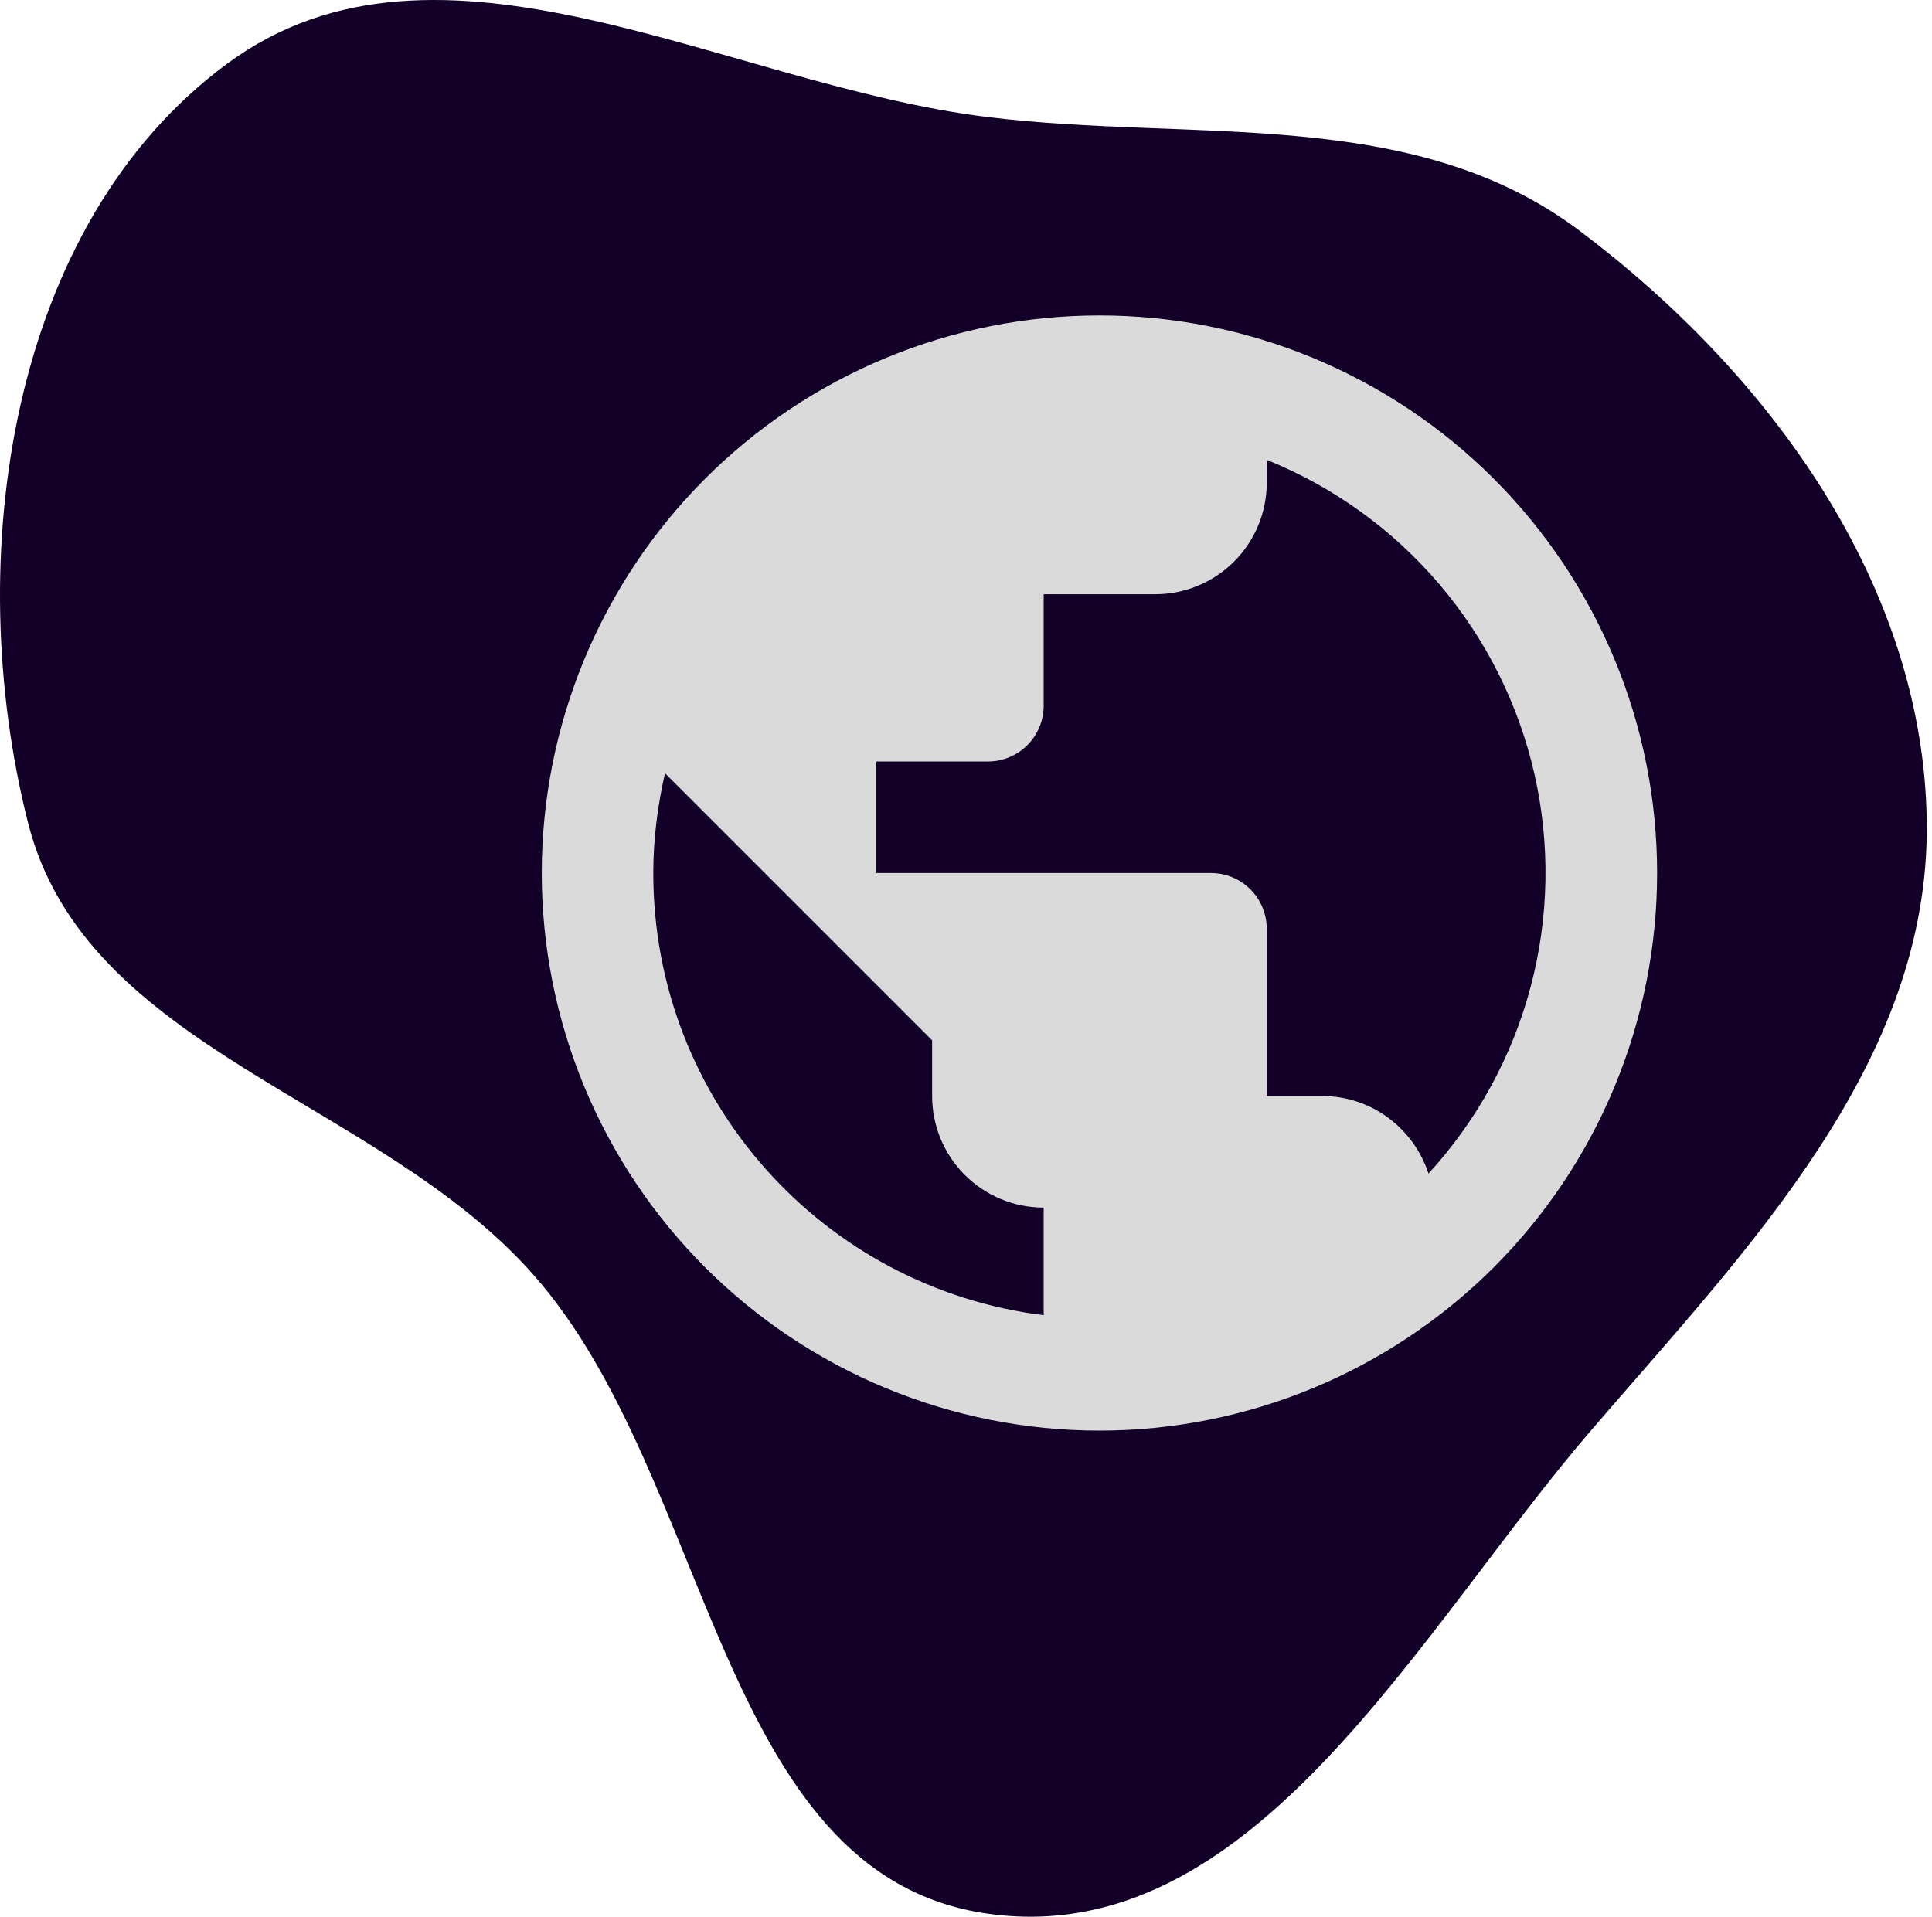 <svg width="258" height="256" viewBox="0 0 258 256" fill="none" xmlns="http://www.w3.org/2000/svg">
<path fill-rule="evenodd" clip-rule="evenodd" d="M131.772 15.622C159.474 19.043 188.563 14.019 210.882 30.78C236.298 49.866 256.945 78.108 257.302 109.89C257.663 141.906 233.583 166.546 212.683 190.801C189.239 218.009 167.317 260.717 131.772 255.575C95.936 250.391 95.216 197.548 71.313 170.349C50.572 146.748 11.448 140.35 3.742 109.89C-5.167 74.67 1.113 30.026 30.368 8.486C58.734 -12.4 96.812 11.304 131.772 15.622Z" fill="#120028"/>
<path d="M190.758 156.745C188.822 150.787 183.236 146.393 176.608 146.393H169.161V124.051C169.161 122.076 168.376 120.182 166.98 118.785C165.583 117.389 163.689 116.604 161.714 116.604H117.03V101.709H131.924C133.899 101.709 135.794 100.925 137.19 99.528C138.587 98.131 139.372 96.237 139.372 94.262V79.367H154.266C158.217 79.367 162.005 77.798 164.798 75.005C167.592 72.212 169.161 68.423 169.161 64.473V61.419C178.071 65.012 185.979 70.71 192.206 78.026C198.433 85.342 202.795 94.058 204.918 103.428C207.041 112.797 206.862 122.542 204.396 131.828C201.93 141.113 197.25 149.663 190.758 156.745ZM139.372 175.661C109.955 172.012 87.24 146.989 87.24 116.604C87.24 111.987 87.836 107.518 88.804 103.273L124.477 138.946V146.393C124.477 150.344 126.046 154.132 128.839 156.925C131.633 159.719 135.421 161.288 139.372 161.288M146.819 42.131C137.039 42.131 127.355 44.057 118.319 47.8C109.284 51.542 101.074 57.028 94.158 63.943C80.192 77.91 72.346 96.853 72.346 116.604C72.346 136.356 80.192 155.298 94.158 169.265C101.074 176.18 109.284 181.666 118.319 185.408C127.355 189.151 137.039 191.077 146.819 191.077C166.57 191.077 185.513 183.231 199.48 169.265C213.446 155.298 221.292 136.356 221.292 116.604C221.292 106.824 219.366 97.14 215.623 88.104C211.881 79.069 206.395 70.859 199.48 63.943C192.564 57.028 184.354 51.542 175.319 47.8C166.283 44.057 156.599 42.131 146.819 42.131Z" fill="#DADADA"/>
</svg>
